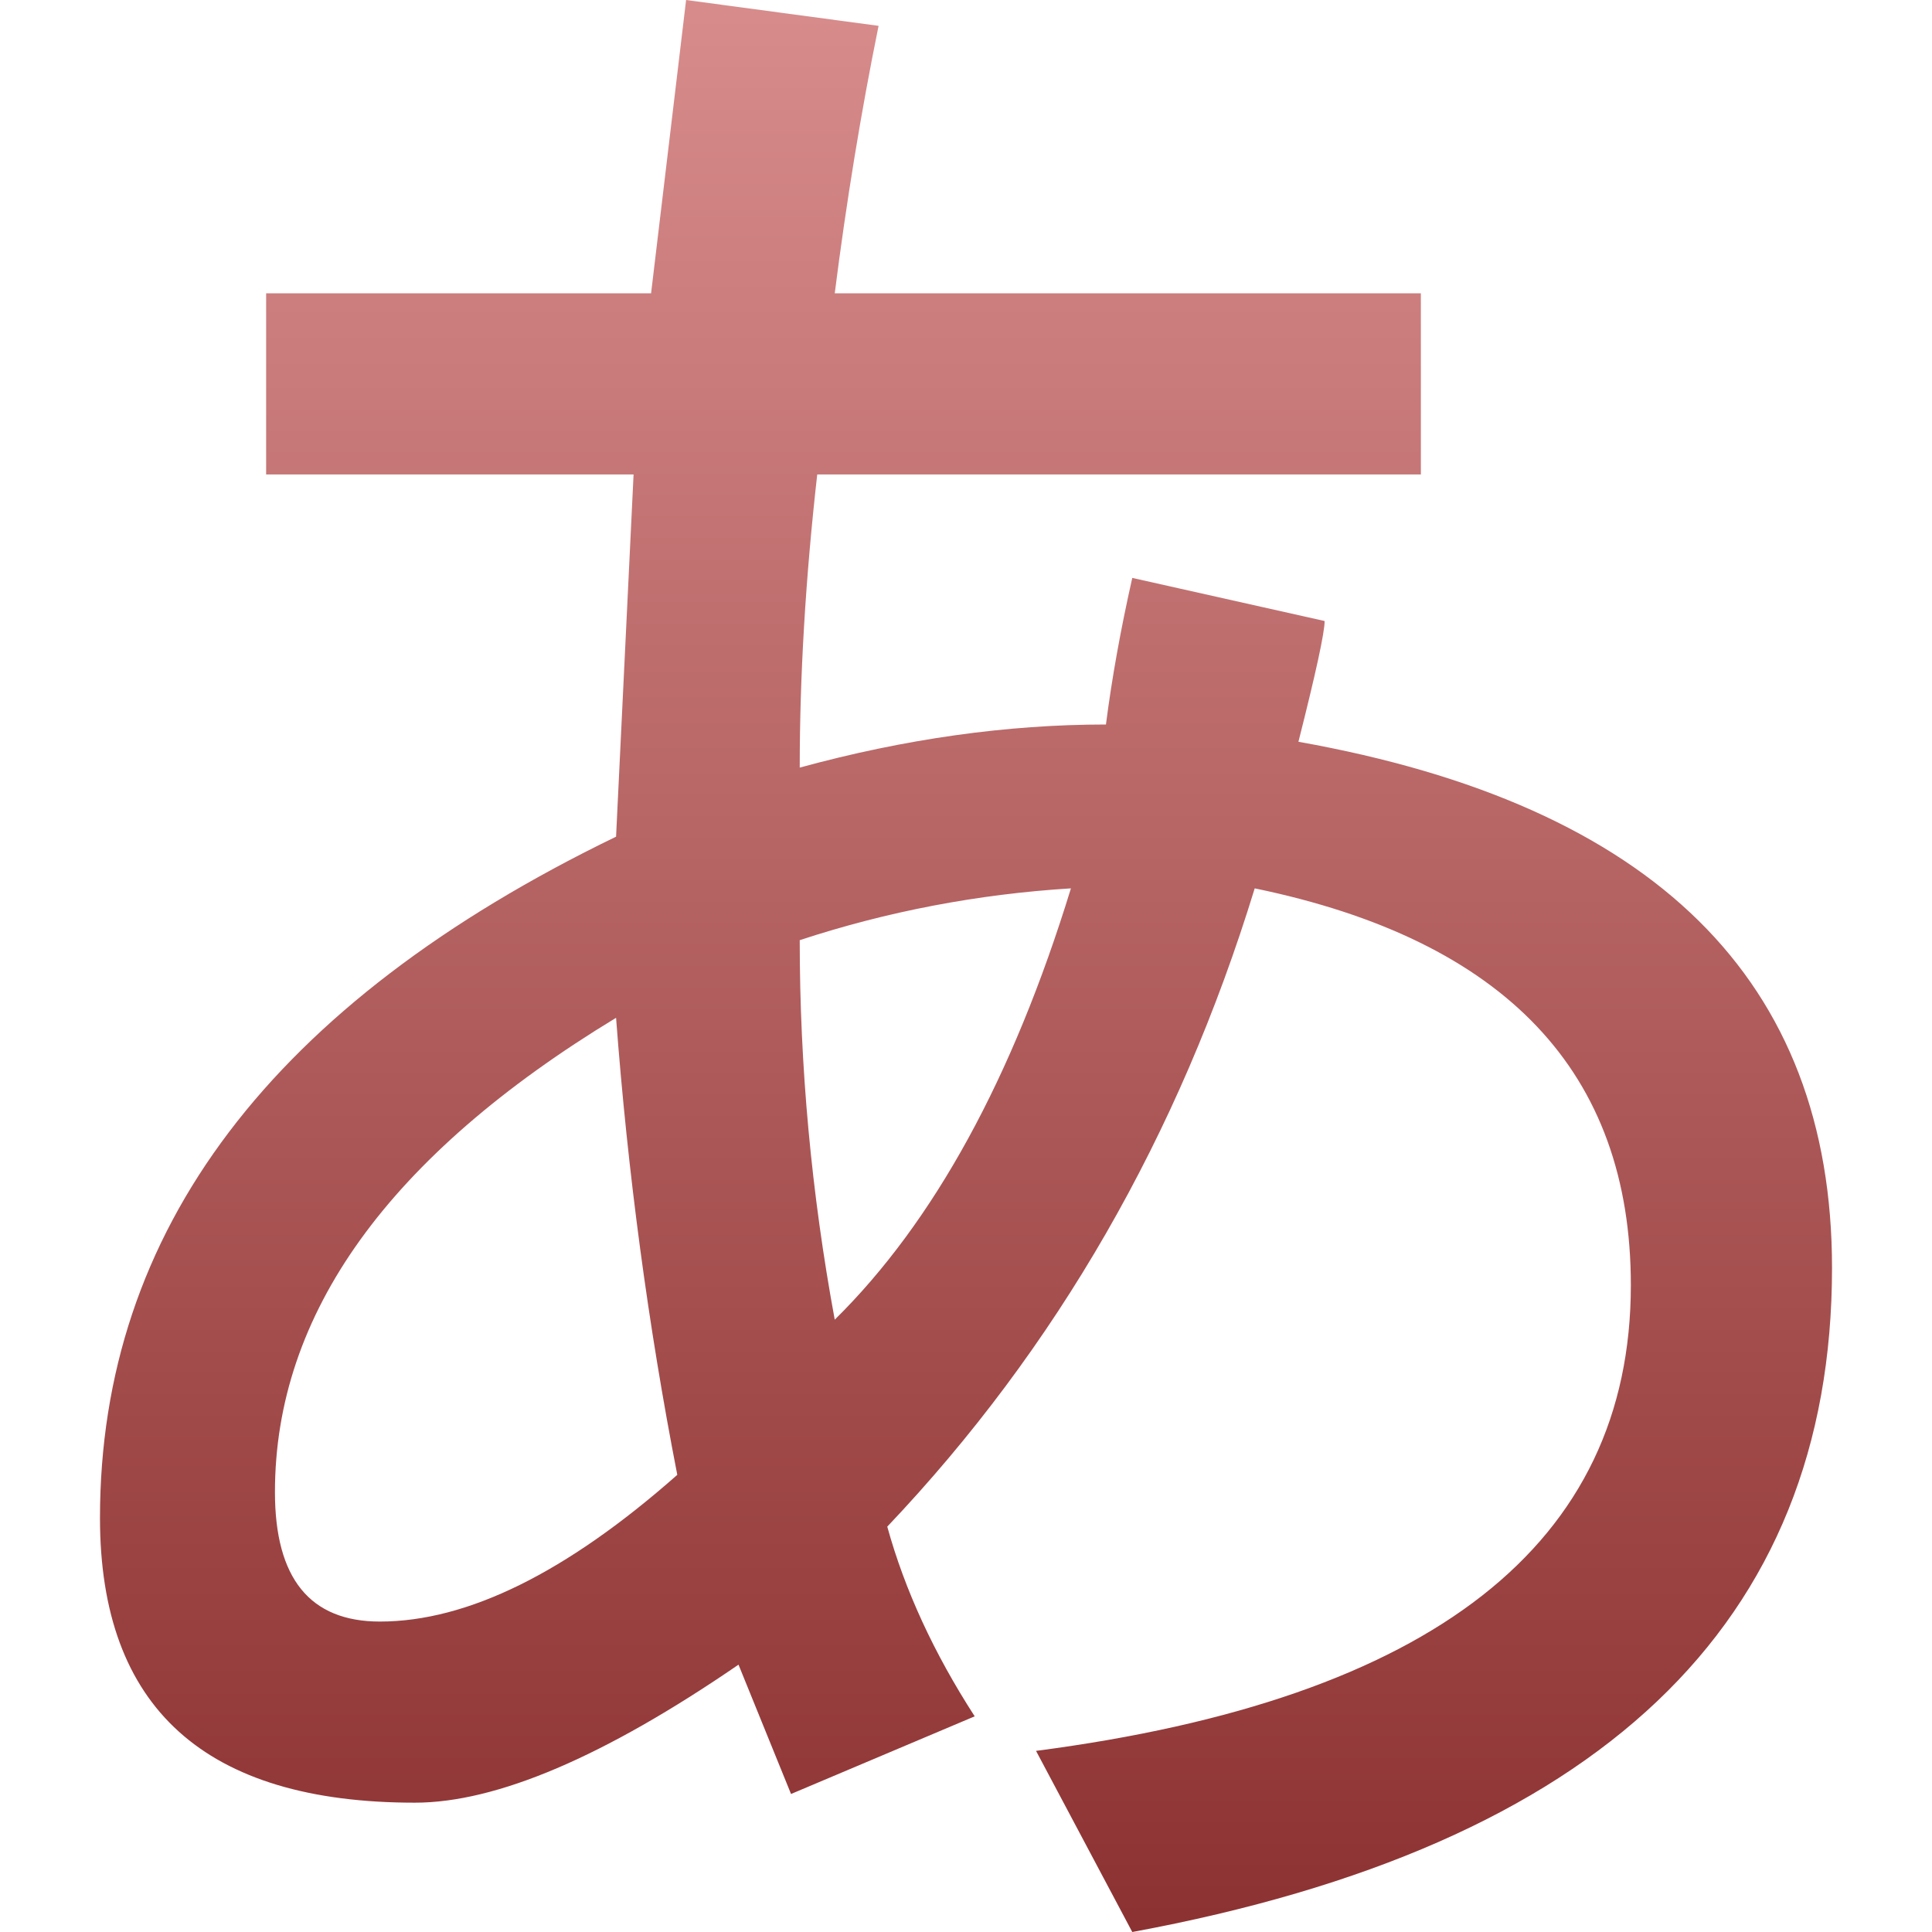 <svg xmlns="http://www.w3.org/2000/svg" width="16" height="16" version="1.1">
 <defs>
   <style id="current-color-scheme" type="text/css">
   .ColorScheme-Text { color: #e9ecf2; } .ColorScheme-Highlight { color:#5294e2; }
  </style>
  <linearGradient id="arrongin" x1="0%" x2="0%" y1="0%" y2="100%">
   <stop offset="0%" style="stop-color:#dd9b44; stop-opacity:1"/>
   <stop offset="100%" style="stop-color:#ad6c16; stop-opacity:1"/>
  </linearGradient>
  <linearGradient id="aurora" x1="0%" x2="0%" y1="0%" y2="100%">
   <stop offset="0%" style="stop-color:#09D4DF; stop-opacity:1"/>
   <stop offset="100%" style="stop-color:#9269F4; stop-opacity:1"/>
  </linearGradient>
  <linearGradient id="cyberneon" x1="0%" x2="0%" y1="0%" y2="100%">
    <stop offset="0" style="stop-color:#0abdc6; stop-opacity:1"/>
    <stop offset="1" style="stop-color:#ea00d9; stop-opacity:1"/>
  </linearGradient>
  <linearGradient id="fitdance" x1="0%" x2="0%" y1="0%" y2="100%">
   <stop offset="0%" style="stop-color:#1AD6AB; stop-opacity:1"/>
   <stop offset="100%" style="stop-color:#329DB6; stop-opacity:1"/>
  </linearGradient>
  <linearGradient id="oomox" x1="0%" x2="0%" y1="0%" y2="100%">
   <stop offset="0%" style="stop-color:#d88c8c; stop-opacity:1"/>
   <stop offset="100%" style="stop-color:#8c3131; stop-opacity:1"/>
  </linearGradient>
  <linearGradient id="rainblue" x1="0%" x2="0%" y1="0%" y2="100%">
   <stop offset="0%" style="stop-color:#00F260; stop-opacity:1"/>
   <stop offset="100%" style="stop-color:#0575E6; stop-opacity:1"/>
  </linearGradient>
  <linearGradient id="sunrise" x1="0%" x2="0%" y1="0%" y2="100%">
   <stop offset="0%" style="stop-color: #FF8501; stop-opacity:1"/>
   <stop offset="100%" style="stop-color: #FFCB01; stop-opacity:1"/>
  </linearGradient>
  <linearGradient id="telinkrin" x1="0%" x2="0%" y1="0%" y2="100%">
   <stop offset="0%" style="stop-color: #b2ced6; stop-opacity:1"/>
   <stop offset="100%" style="stop-color: #6da5b7; stop-opacity:1"/>
  </linearGradient>
  <linearGradient id="60spsycho" x1="0%" x2="0%" y1="0%" y2="100%">
   <stop offset="0%" style="stop-color: #df5940; stop-opacity:1"/>
   <stop offset="25%" style="stop-color: #d8d15f; stop-opacity:1"/>
   <stop offset="50%" style="stop-color: #e9882a; stop-opacity:1"/>
   <stop offset="100%" style="stop-color: #279362; stop-opacity:1"/>
  </linearGradient>
  <linearGradient id="90ssummer" x1="0%" x2="0%" y1="0%" y2="100%">
   <stop offset="0%" style="stop-color: #f618c7; stop-opacity:1"/>
   <stop offset="20%" style="stop-color: #94ffab; stop-opacity:1"/>
   <stop offset="50%" style="stop-color: #fbfd54; stop-opacity:1"/>
   <stop offset="100%" style="stop-color: #0f83ae; stop-opacity:1"/>
  </linearGradient>
 </defs>
 <path fill="url(#oomox)" class="ColorScheme-Text" fill-rule="evenodd" d="M 9.377 16 L 9.377 16 L 8.58 14.5 L 8.58 14.5 Q 13.506 13.857 13.506 10.643 L 13.506 10.643 L 13.506 10.643 Q 13.506 8 10.391 7.357 L 10.391 7.357 L 10.391 7.357 Q 9.449 10.429 7.348 12.643 L 7.348 12.643 L 7.348 12.643 Q 7.565 13.429 8.072 14.214 L 8.072 14.214 L 6.551 14.857 L 6.116 13.786 L 6.116 13.786 Q 4.45 14.929 3.436 14.929 L 3.436 14.929 L 3.436 14.929 Q 0.828 14.929 0.828 12.571 L 0.828 12.571 L 0.828 12.571 Q 0.828 9 5.102 6.929 L 5.102 6.929 L 5.247 3.929 L 2.204 3.929 L 2.204 2.429 L 5.392 2.429 L 5.682 0 L 7.276 0.214 L 7.276 0.214 Q 7.058 1.286 6.913 2.429 L 6.913 2.429 L 11.767 2.429 L 11.767 3.929 L 6.768 3.929 L 6.768 3.929 Q 6.623 5.214 6.623 6.357 L 6.623 6.357 L 6.623 6.357 Q 7.928 6 9.159 6 L 9.159 6 L 9.159 6 Q 9.232 5.429 9.377 4.786 L 9.377 4.786 L 10.97 5.143 L 10.97 5.143 Q 10.97 5.286 10.753 6.143 L 10.753 6.143 L 10.753 6.143 Q 15.172 6.929 15.172 10.5 L 15.172 10.5 L 15.172 10.5 Q 15.172 14.929 9.377 16 Z M 6.623 7.786 L 6.623 7.786 L 6.623 7.786 Q 6.623 9.357 6.913 10.929 L 6.913 10.929 L 6.913 10.929 Q 8.145 9.714 8.869 7.357 L 8.869 7.357 L 8.869 7.357 Q 7.71 7.429 6.623 7.786 Z M 5.609 12.214 L 5.609 12.214 L 5.609 12.214 Q 5.247 10.357 5.102 8.429 L 5.102 8.429 L 5.102 8.429 Q 2.277 10.143 2.277 12.357 L 2.277 12.357 L 2.277 12.357 Q 2.277 13.429 3.146 13.429 L 3.146 13.429 L 3.146 13.429 Q 4.233 13.429 5.609 12.214 Z"/>
</svg>
